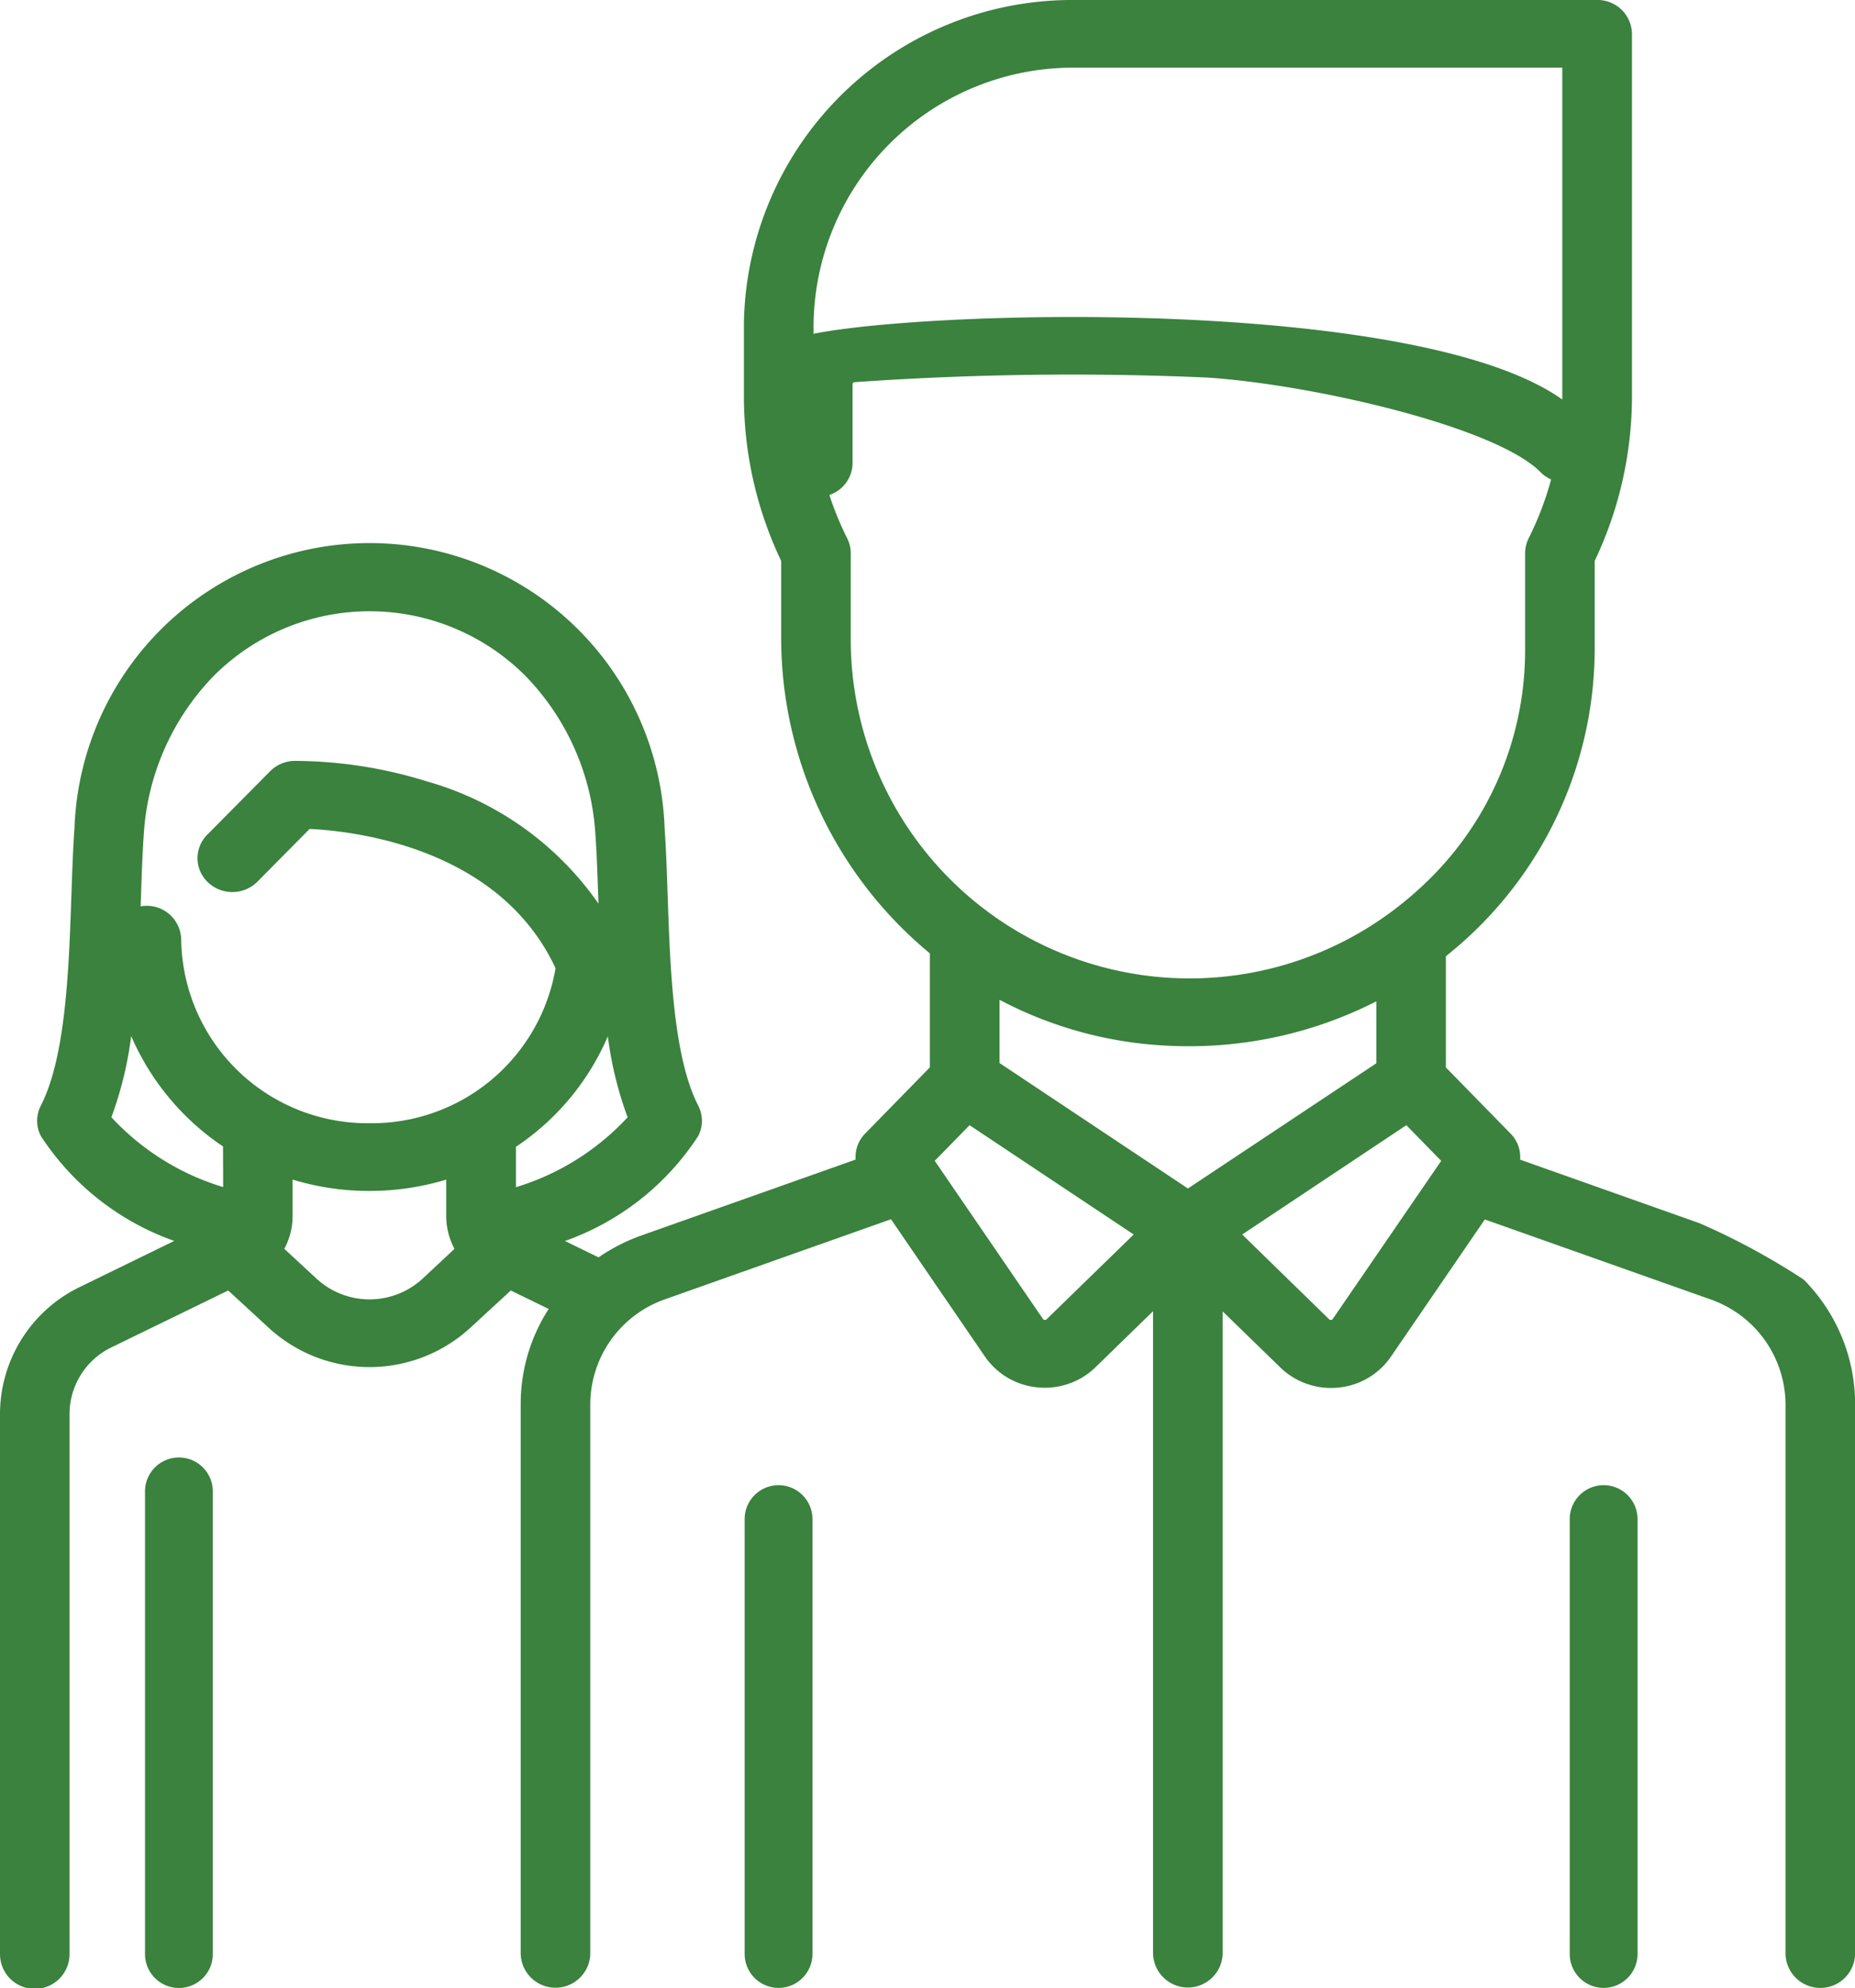 <svg xmlns="http://www.w3.org/2000/svg" width="44.81" height="48" viewBox="0 0 44.81 48">
  <g id="Grupo_13" data-name="Grupo 13" transform="translate(-144.078 -493.111)">
    <g id="Grupo_4" data-name="Grupo 4" transform="translate(144.078 493.111)">
      <g id="Grupo_3" data-name="Grupo 3">
        <path id="Trazado_19" data-name="Trazado 19" d="M185.131,522.645l-4.332-1.534a.807.807,0,0,0-.229-.627l-1.565-1.6V516.2c.165-.133.328-.269.486-.414A9.486,9.486,0,0,0,182.6,508.8v-2.146a9.247,9.247,0,0,0,.9-3.977v-8.749a.829.829,0,0,0-.841-.817H170.077a7.934,7.934,0,0,0-8.029,7.816v1.75a9.248,9.248,0,0,0,.9,3.977V508.5a9.891,9.891,0,0,0,3.593,7.631v2.751l-1.565,1.6a.807.807,0,0,0-.229.627l-5.171,1.831a4.492,4.492,0,0,0-1.039.53l-.812-.395a6.371,6.371,0,0,0,3.22-2.536.8.8,0,0,0,0-.732c-.607-1.179-.679-3.342-.739-5.079-.02-.579-.038-1.124-.073-1.611a7.132,7.132,0,0,0-14.256,0c-.036.487-.054,1.032-.074,1.611-.06,1.738-.132,3.9-.739,5.079a.8.8,0,0,0,0,.732,6.373,6.373,0,0,0,3.223,2.534l-2.255,1.1a3.414,3.414,0,0,0-1.954,3.079v13.041a.84.84,0,0,0,1.68,0V527.252a1.791,1.791,0,0,1,1.025-1.615l2.808-1.367.977.9a3.6,3.6,0,0,0,4.872,0l.977-.9.915.446a4.225,4.225,0,0,0-.676,2.284v13.293a.841.841,0,0,0,1.681,0V527a2.693,2.693,0,0,1,1.813-2.52l5.451-1.93,2.269,3.315a1.741,1.741,0,0,0,1.276.745c.059.005.116.008.173.008a1.756,1.756,0,0,0,1.228-.5l1.385-1.348v15.518a.841.841,0,0,0,1.681,0V524.775L175,526.123a1.754,1.754,0,0,0,1.228.5,1.68,1.68,0,0,0,.173-.008,1.737,1.737,0,0,0,1.275-.745l2.27-3.315,5.451,1.93a2.7,2.7,0,0,1,1.813,2.52v13.293a.841.841,0,0,0,1.681,0V527a4.271,4.271,0,0,0-1.243-2.994A16.847,16.847,0,0,0,185.131,522.645Zm-35.662-.872a6.052,6.052,0,0,1-2.7-1.686,8.841,8.841,0,0,0,.478-1.96,6.145,6.145,0,0,0,2.218,2.665Zm4.815,2.214a1.891,1.891,0,0,1-2.557,0l-.781-.723a1.659,1.659,0,0,0,.2-.8v-.872a6.351,6.351,0,0,0,1.856.275,6.422,6.422,0,0,0,1.855-.274v.871a1.666,1.666,0,0,0,.2.8Zm-1.278-3.756a4.5,4.5,0,0,1-4.551-4.431.83.83,0,0,0-.841-.818.9.9,0,0,0-.138.012l.007-.21c.018-.563.037-1.094.07-1.55a6.008,6.008,0,0,1,1.7-3.815,5.321,5.321,0,0,1,7.506,0,6,6,0,0,1,1.7,3.815c.034.456.051.987.071,1.549l.005.147a7.544,7.544,0,0,0-4.151-2.954,10.813,10.813,0,0,0-3.2-.493.85.85,0,0,0-.581.25l-1.517,1.531a.8.8,0,0,0,.022,1.157.857.857,0,0,0,1.188-.021l1.261-1.274c1.087.052,4.583.448,5.941,3.363A4.5,4.5,0,0,1,153.005,520.231Zm3.536,1.545V520.8a6.086,6.086,0,0,0,2.219-2.667,8.808,8.808,0,0,0,.478,1.955A6.075,6.075,0,0,1,156.541,521.776Zm8.087-13.275v-2.03a.809.809,0,0,0-.083-.356,7.677,7.677,0,0,1-.815-3.439v-1.75a6.273,6.273,0,0,1,6.348-6.181h11.738v7.93a7.677,7.677,0,0,1-.815,3.439.809.809,0,0,0-.083.356V508.8a7.759,7.759,0,0,1-2.576,5.788,8.228,8.228,0,0,1-.646.532l-.014.01a8.186,8.186,0,0,1-13.054-6.629Zm4.731,16.464a.054.054,0,0,1-.046.016.055.055,0,0,1-.043-.025l-2.613-3.817.841-.86,3.965,2.639Zm3.414-3.158-4.551-3.029v-1.527a9.649,9.649,0,0,0,3.9,1.1q.333.021.661.021a9.939,9.939,0,0,0,4.543-1.084v1.495Zm3.5,3.149a.051.051,0,0,1-.043.025.05.05,0,0,1-.046-.016l-2.1-2.047,3.965-2.639.842.861Z" transform="translate(-144.078 -493.111)" fill="#3a823e"/>
      </g>
    </g>
    <g id="Grupo_6" data-name="Grupo 6" transform="translate(147.579 528.302)">
      <g id="Grupo_5" data-name="Grupo 5">
        <path id="Trazado_20" data-name="Trazado 20" d="M148.4,528.336a.819.819,0,0,0-.819.819v11.171a.819.819,0,0,0,1.638,0V529.155A.819.819,0,0,0,148.4,528.336Z" transform="translate(-147.579 -528.336)" fill="#3a823e"/>
      </g>
    </g>
    <g id="Grupo_8" data-name="Grupo 8" transform="translate(163.035 500.765)">
      <g id="Grupo_7" data-name="Grupo 7">
        <path id="Trazado_21" data-name="Trazado 21" d="M181.292,503.353c-2.636-3.515-19.407-2.668-19.407-1.9v2.838a.819.819,0,0,0,1.638,0V502.4a.053.053,0,0,1,.043-.055,75.1,75.1,0,0,1,8.523-.112c2.553.169,6.951,1.183,8.045,2.277a.819.819,0,1,0,1.158-1.158Z" transform="translate(-161.885 -500.771)" fill="#3a823e"/>
      </g>
    </g>
    <g id="Grupo_10" data-name="Grupo 10" transform="translate(162.066 528.971)">
      <g id="Grupo_9" data-name="Grupo 9">
        <path id="Trazado_22" data-name="Trazado 22" d="M162.406,529.005a.819.819,0,0,0-.819.819v10.5a.819.819,0,0,0,1.638,0v-10.5A.819.819,0,0,0,162.406,529.005Z" transform="translate(-161.587 -529.005)" fill="#3a823e"/>
      </g>
    </g>
    <g id="Grupo_12" data-name="Grupo 12" transform="translate(181.997 528.971)">
      <g id="Grupo_11" data-name="Grupo 11">
        <path id="Trazado_23" data-name="Trazado 23" d="M181.666,529.005a.819.819,0,0,0-.819.819v10.5a.819.819,0,0,0,1.638,0v-10.5A.819.819,0,0,0,181.666,529.005Z" transform="translate(-180.847 -529.005)" fill="#3a823e"/>
      </g>
    </g>
  </g>
</svg>
